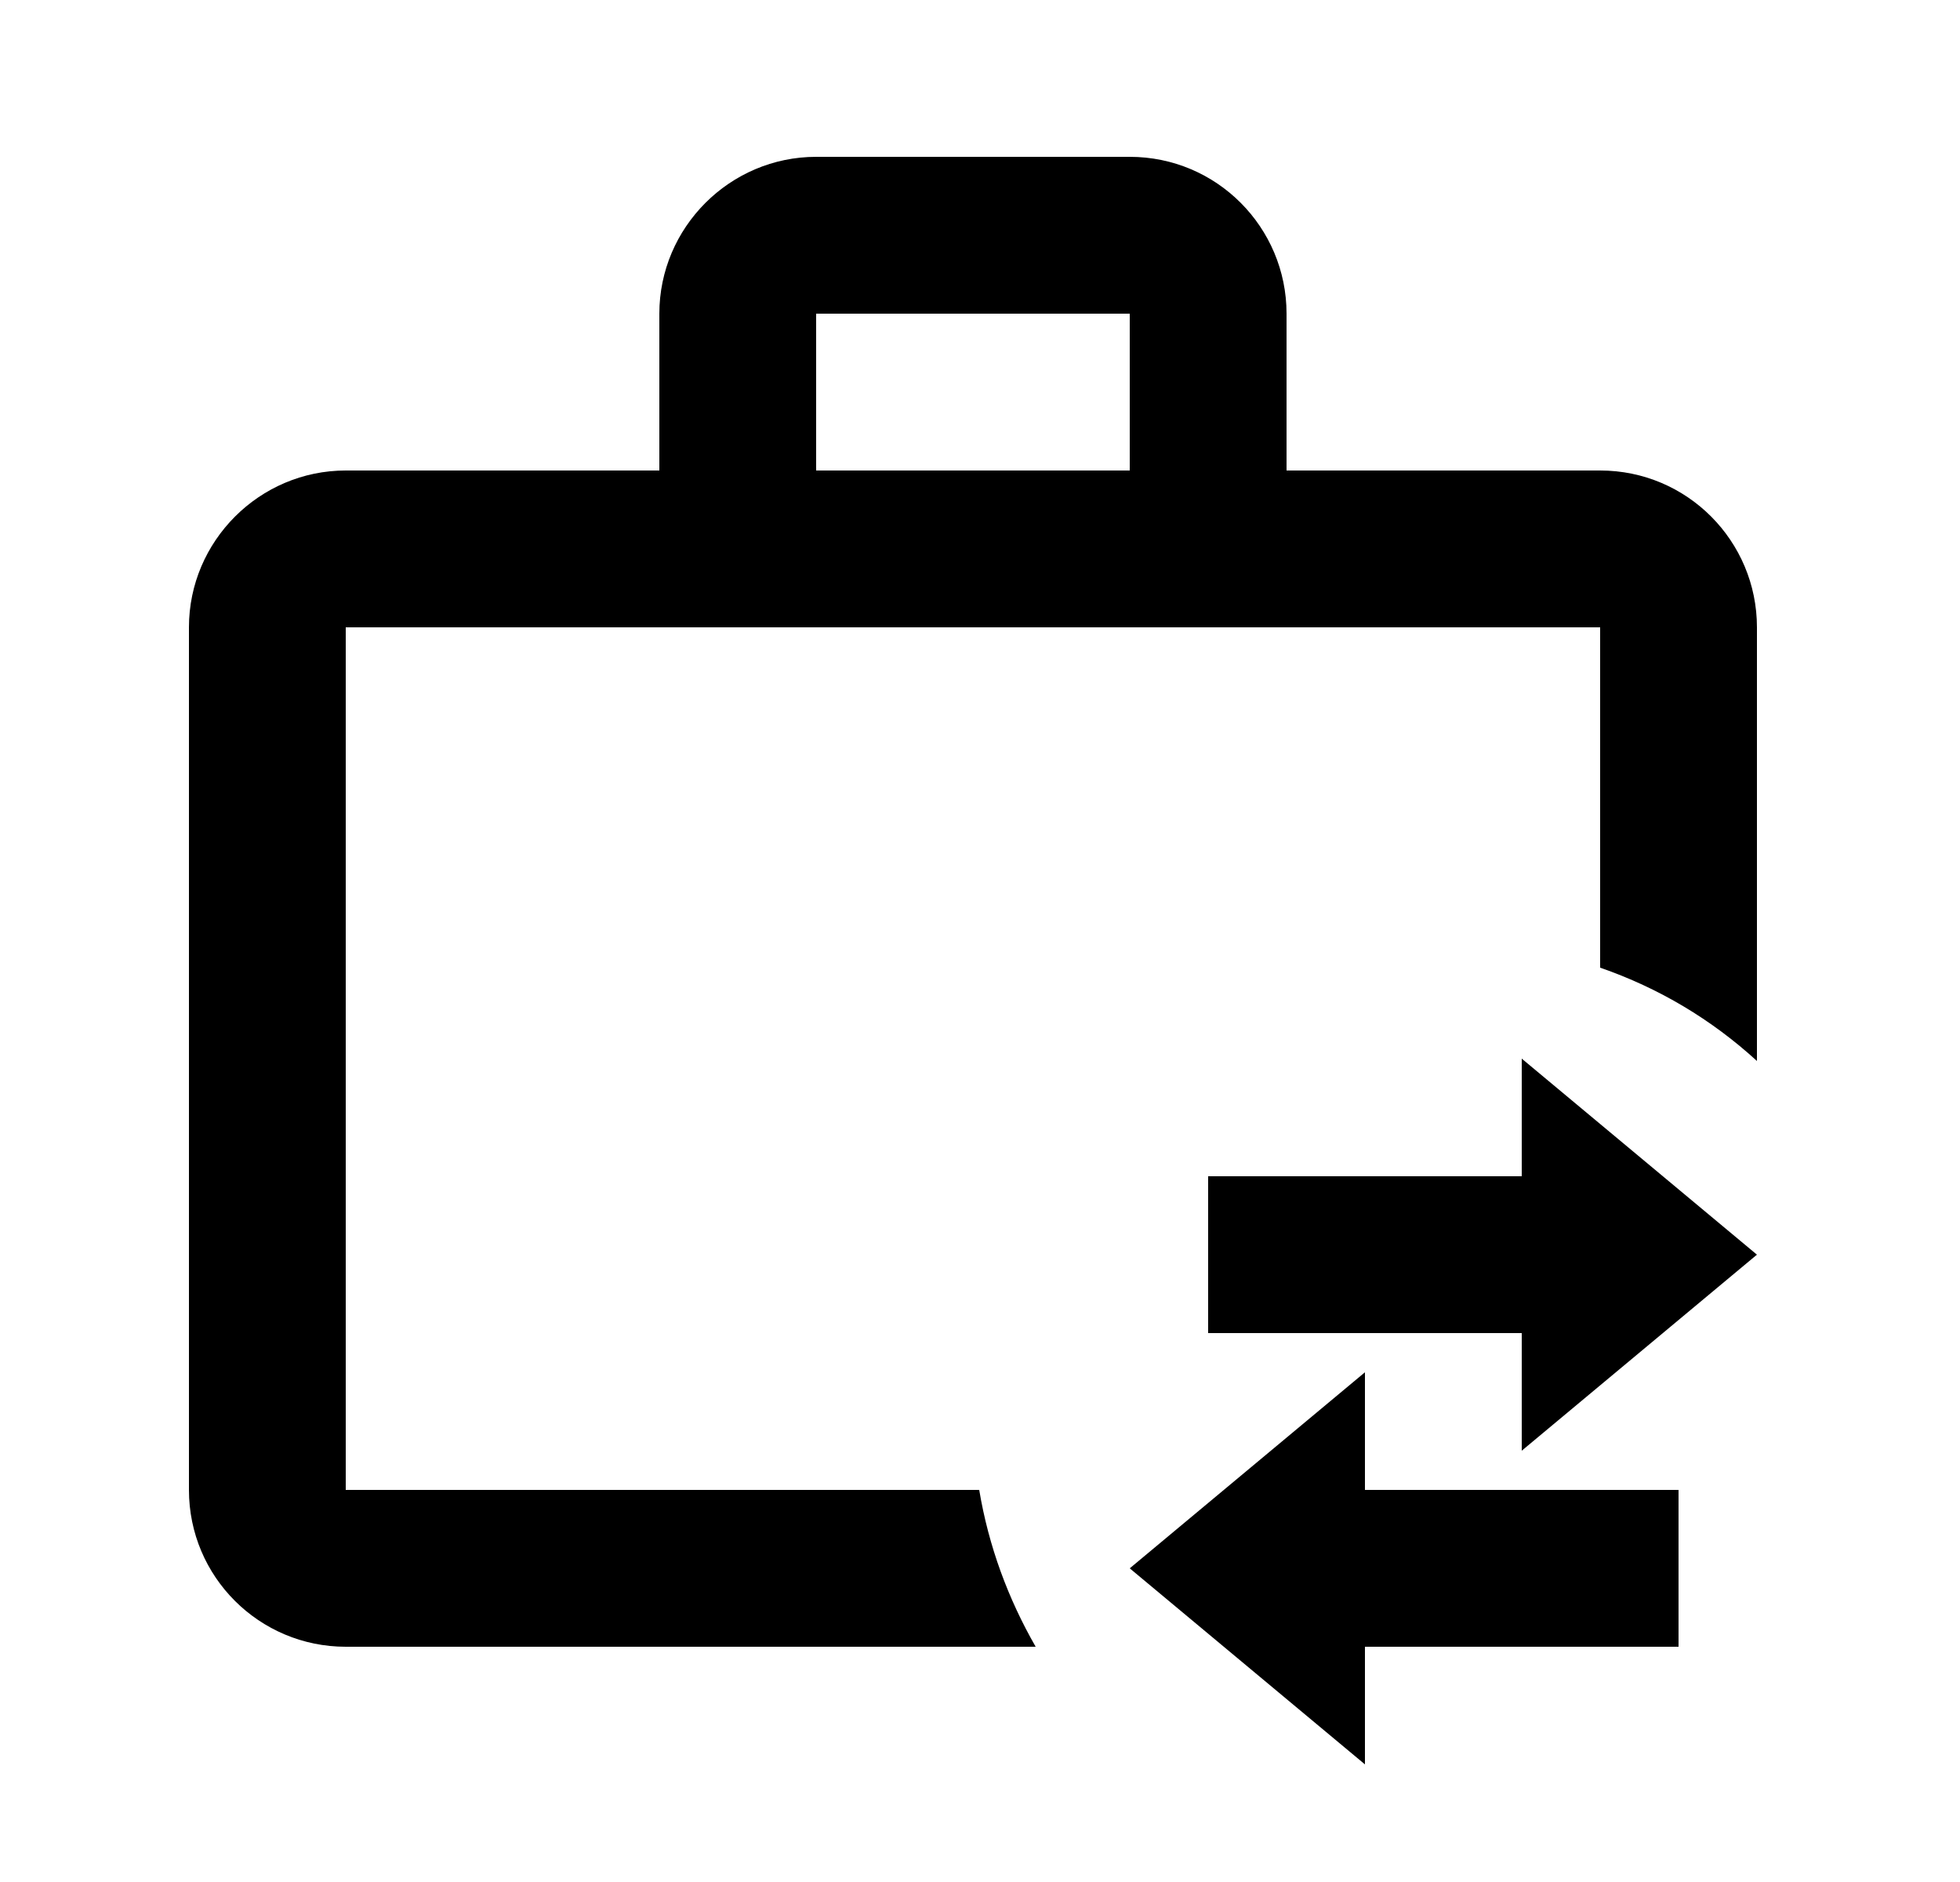 <svg id="1" viewBox="0 0 25 24" xmlns="http://www.w3.org/2000/svg">
<g id="278">
<path id="Vector" d="M10.41 2H14.41C15.52 2 16.41 2.9 16.41 4V6H20.41C21.52 6 22.41 6.9 22.41 8V13.53C21.83 13 21.16 12.6 20.41 12.34V8H4.41V19H12.49C12.61 19.72 12.86 20.39 13.21 21H4.41C3.31 21 2.41 20.11 2.41 19V8C2.41 6.9 3.31 6 4.41 6H8.41V4C8.41 2.9 9.31 2 10.41 2ZM14.41 6V4H10.41V6H14.41ZM19.41 18.5V17H15.41V15H19.41V13.5L22.41 16L19.41 18.5ZM17.41 19H21.41V21H17.41V22.5L14.41 20L17.41 17.5V19Z"/>
</g>
</svg>
